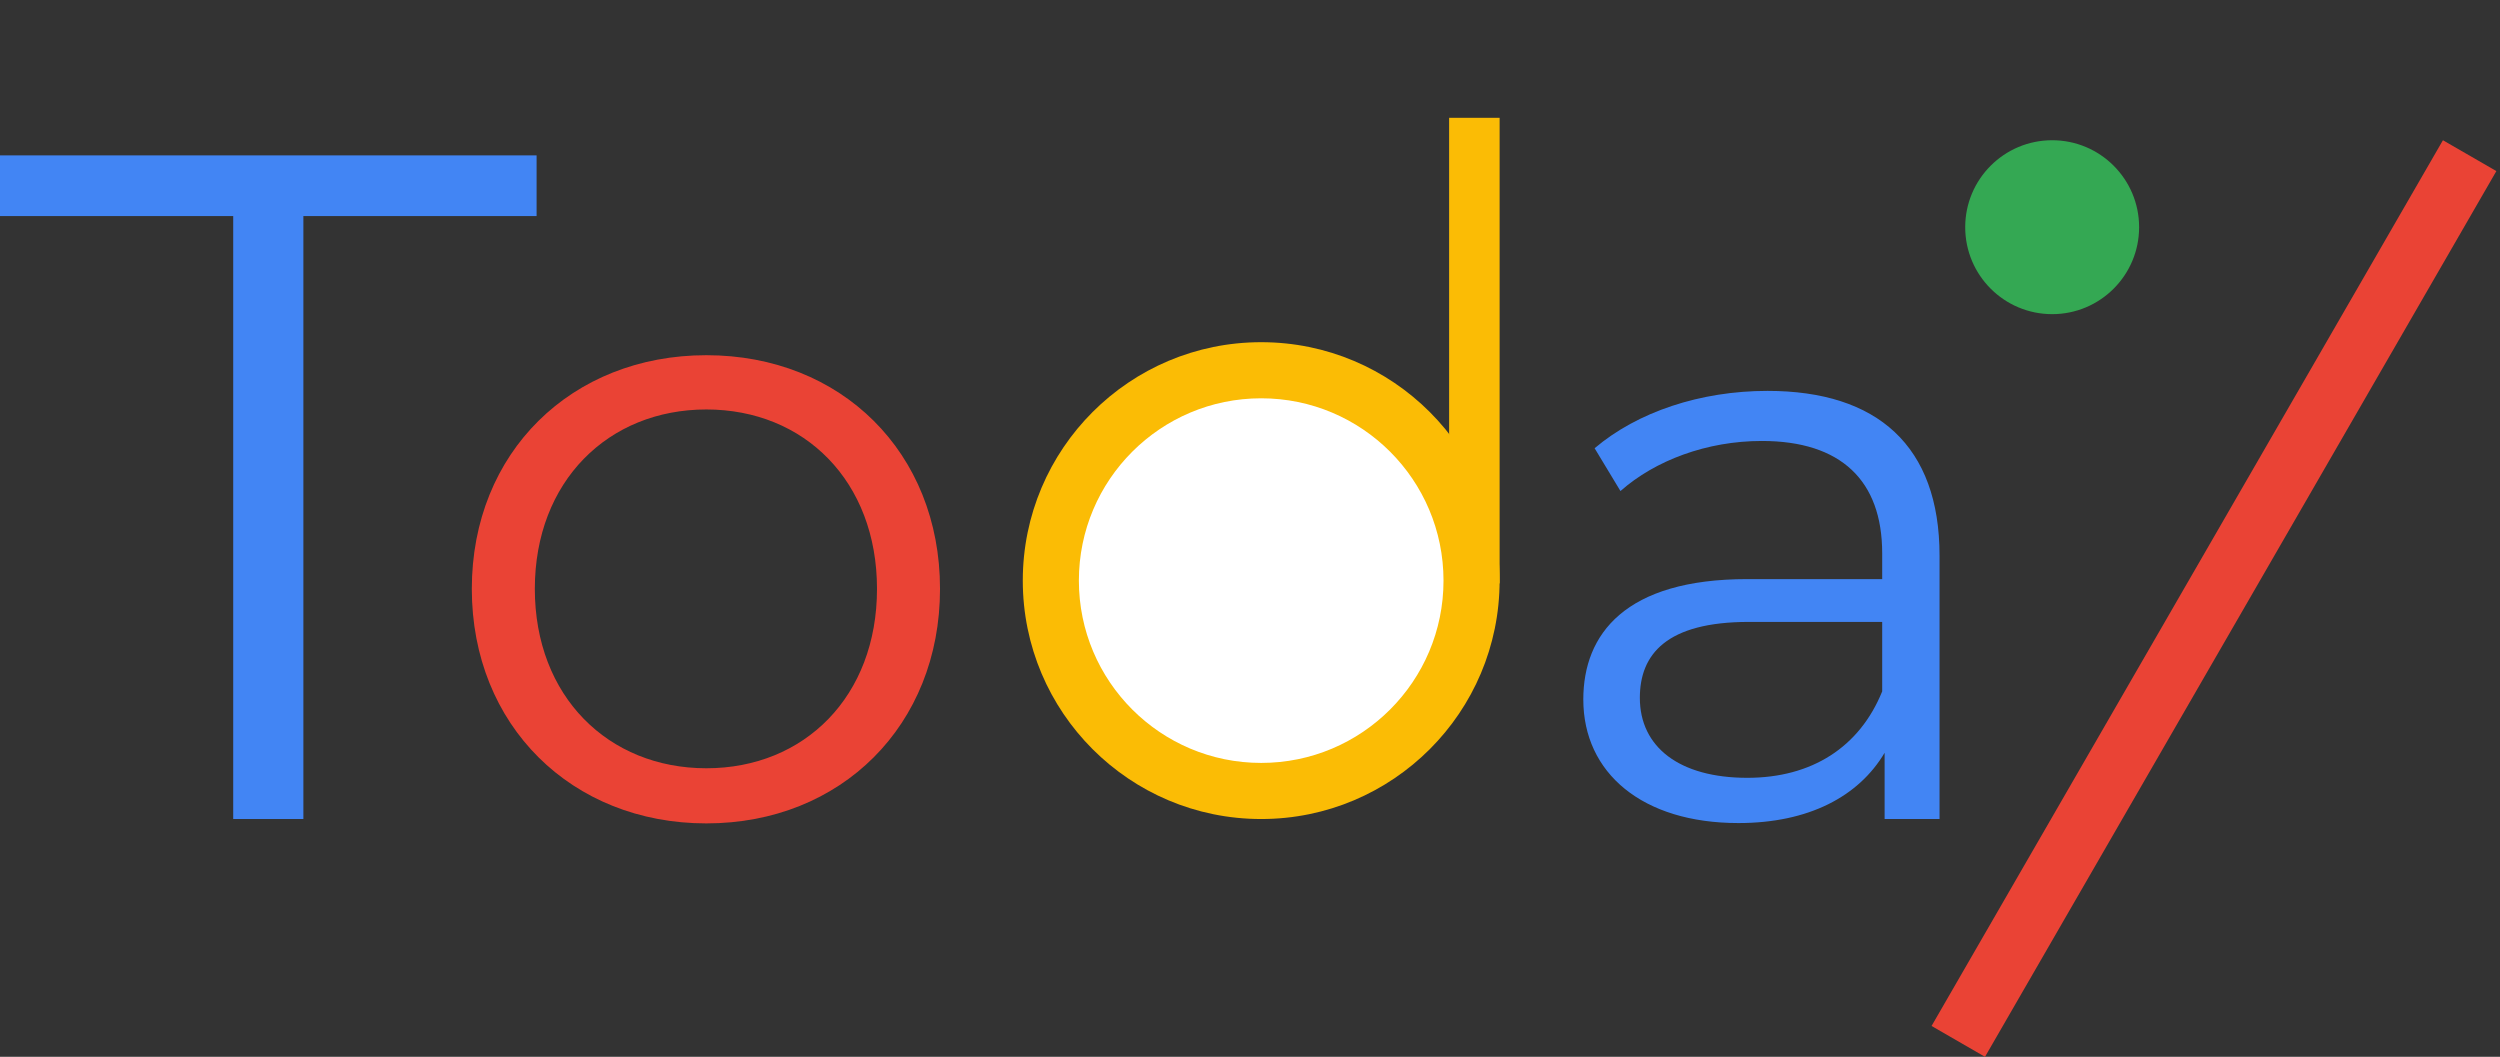 <svg width="220" height="93" viewBox="0 0 220 93" fill="none" xmlns="http://www.w3.org/2000/svg">
<rect x="0" y="0" width="220" height="93" fill="#333333" stroke="none"/>
<path d="M20.523 72.073H26.697V19.014H47.22V13.674H0V19.014H20.523V72.073Z" fill="#4285F4"/>
<path d="M62.159 72.459C74.019 72.459 82.721 63.834 82.721 51.82C82.721 39.806 74.019 31.258 62.159 31.258C50.299 31.258 41.52 39.806 41.52 51.82C41.52 63.834 50.299 72.459 62.159 72.459ZM62.159 67.607C53.534 67.607 47.065 61.292 47.065 51.82C47.065 42.348 53.534 36.033 62.159 36.033C70.784 36.033 77.176 42.348 77.176 51.82C77.176 61.292 70.784 67.607 62.159 67.607Z" fill="#EA4335"/>
<path fill-rule="evenodd" clip-rule="evenodd" d="M169.977 90.285L214.978 12.341L219.681 15.056L174.68 93L169.977 90.285Z" fill="#EA4335"/>
<path d="M188.242 19.993C188.242 24.219 184.817 27.645 180.591 27.645C176.365 27.645 172.939 24.219 172.939 19.993C172.939 15.767 176.365 12.341 180.591 12.341C184.817 12.341 188.242 15.767 188.242 19.993Z" fill="#34A853"/>
<path d="M129.497 51.093C129.497 61.317 121.209 69.605 110.985 69.605C100.761 69.605 92.473 61.317 92.473 51.093C92.473 40.869 100.761 32.581 110.985 32.581C121.209 32.581 129.497 40.869 129.497 51.093Z" fill="white"/>
<path fill-rule="evenodd" clip-rule="evenodd" d="M110.985 35.05C102.124 35.05 94.941 42.233 94.941 51.093C94.941 59.954 102.124 67.137 110.985 67.137C119.846 67.137 127.029 59.954 127.029 51.093C127.029 42.233 119.846 35.05 110.985 35.05ZM90.005 51.093C90.005 39.506 99.398 30.113 110.985 30.113C122.572 30.113 131.966 39.506 131.966 51.093C131.966 62.68 122.572 72.074 110.985 72.074C99.398 72.074 90.005 62.68 90.005 51.093Z" fill="#FBBC05"/>
<path d="M127.523 10.367H131.966V51.34H127.523V10.367Z" fill="#FBBC05"/>
<path d="M155.539 34.398C149.639 34.398 144.094 36.246 140.326 39.445L142.601 43.212C145.658 40.511 150.207 38.805 155.041 38.805C162.008 38.805 165.633 42.288 165.633 48.686V50.961H153.762C143.028 50.961 139.331 55.795 139.331 61.553C139.331 68.022 144.52 72.429 152.98 72.429C159.164 72.429 163.571 70.083 165.846 66.245V72.074H170.68V48.899C170.68 39.232 165.206 34.398 155.539 34.398ZM153.762 68.448C147.79 68.448 144.307 65.747 144.307 61.411C144.307 57.572 146.653 54.728 153.904 54.728H165.633V60.842C163.643 65.747 159.448 68.448 153.762 68.448Z" fill="#4285F4"/>
</svg>
